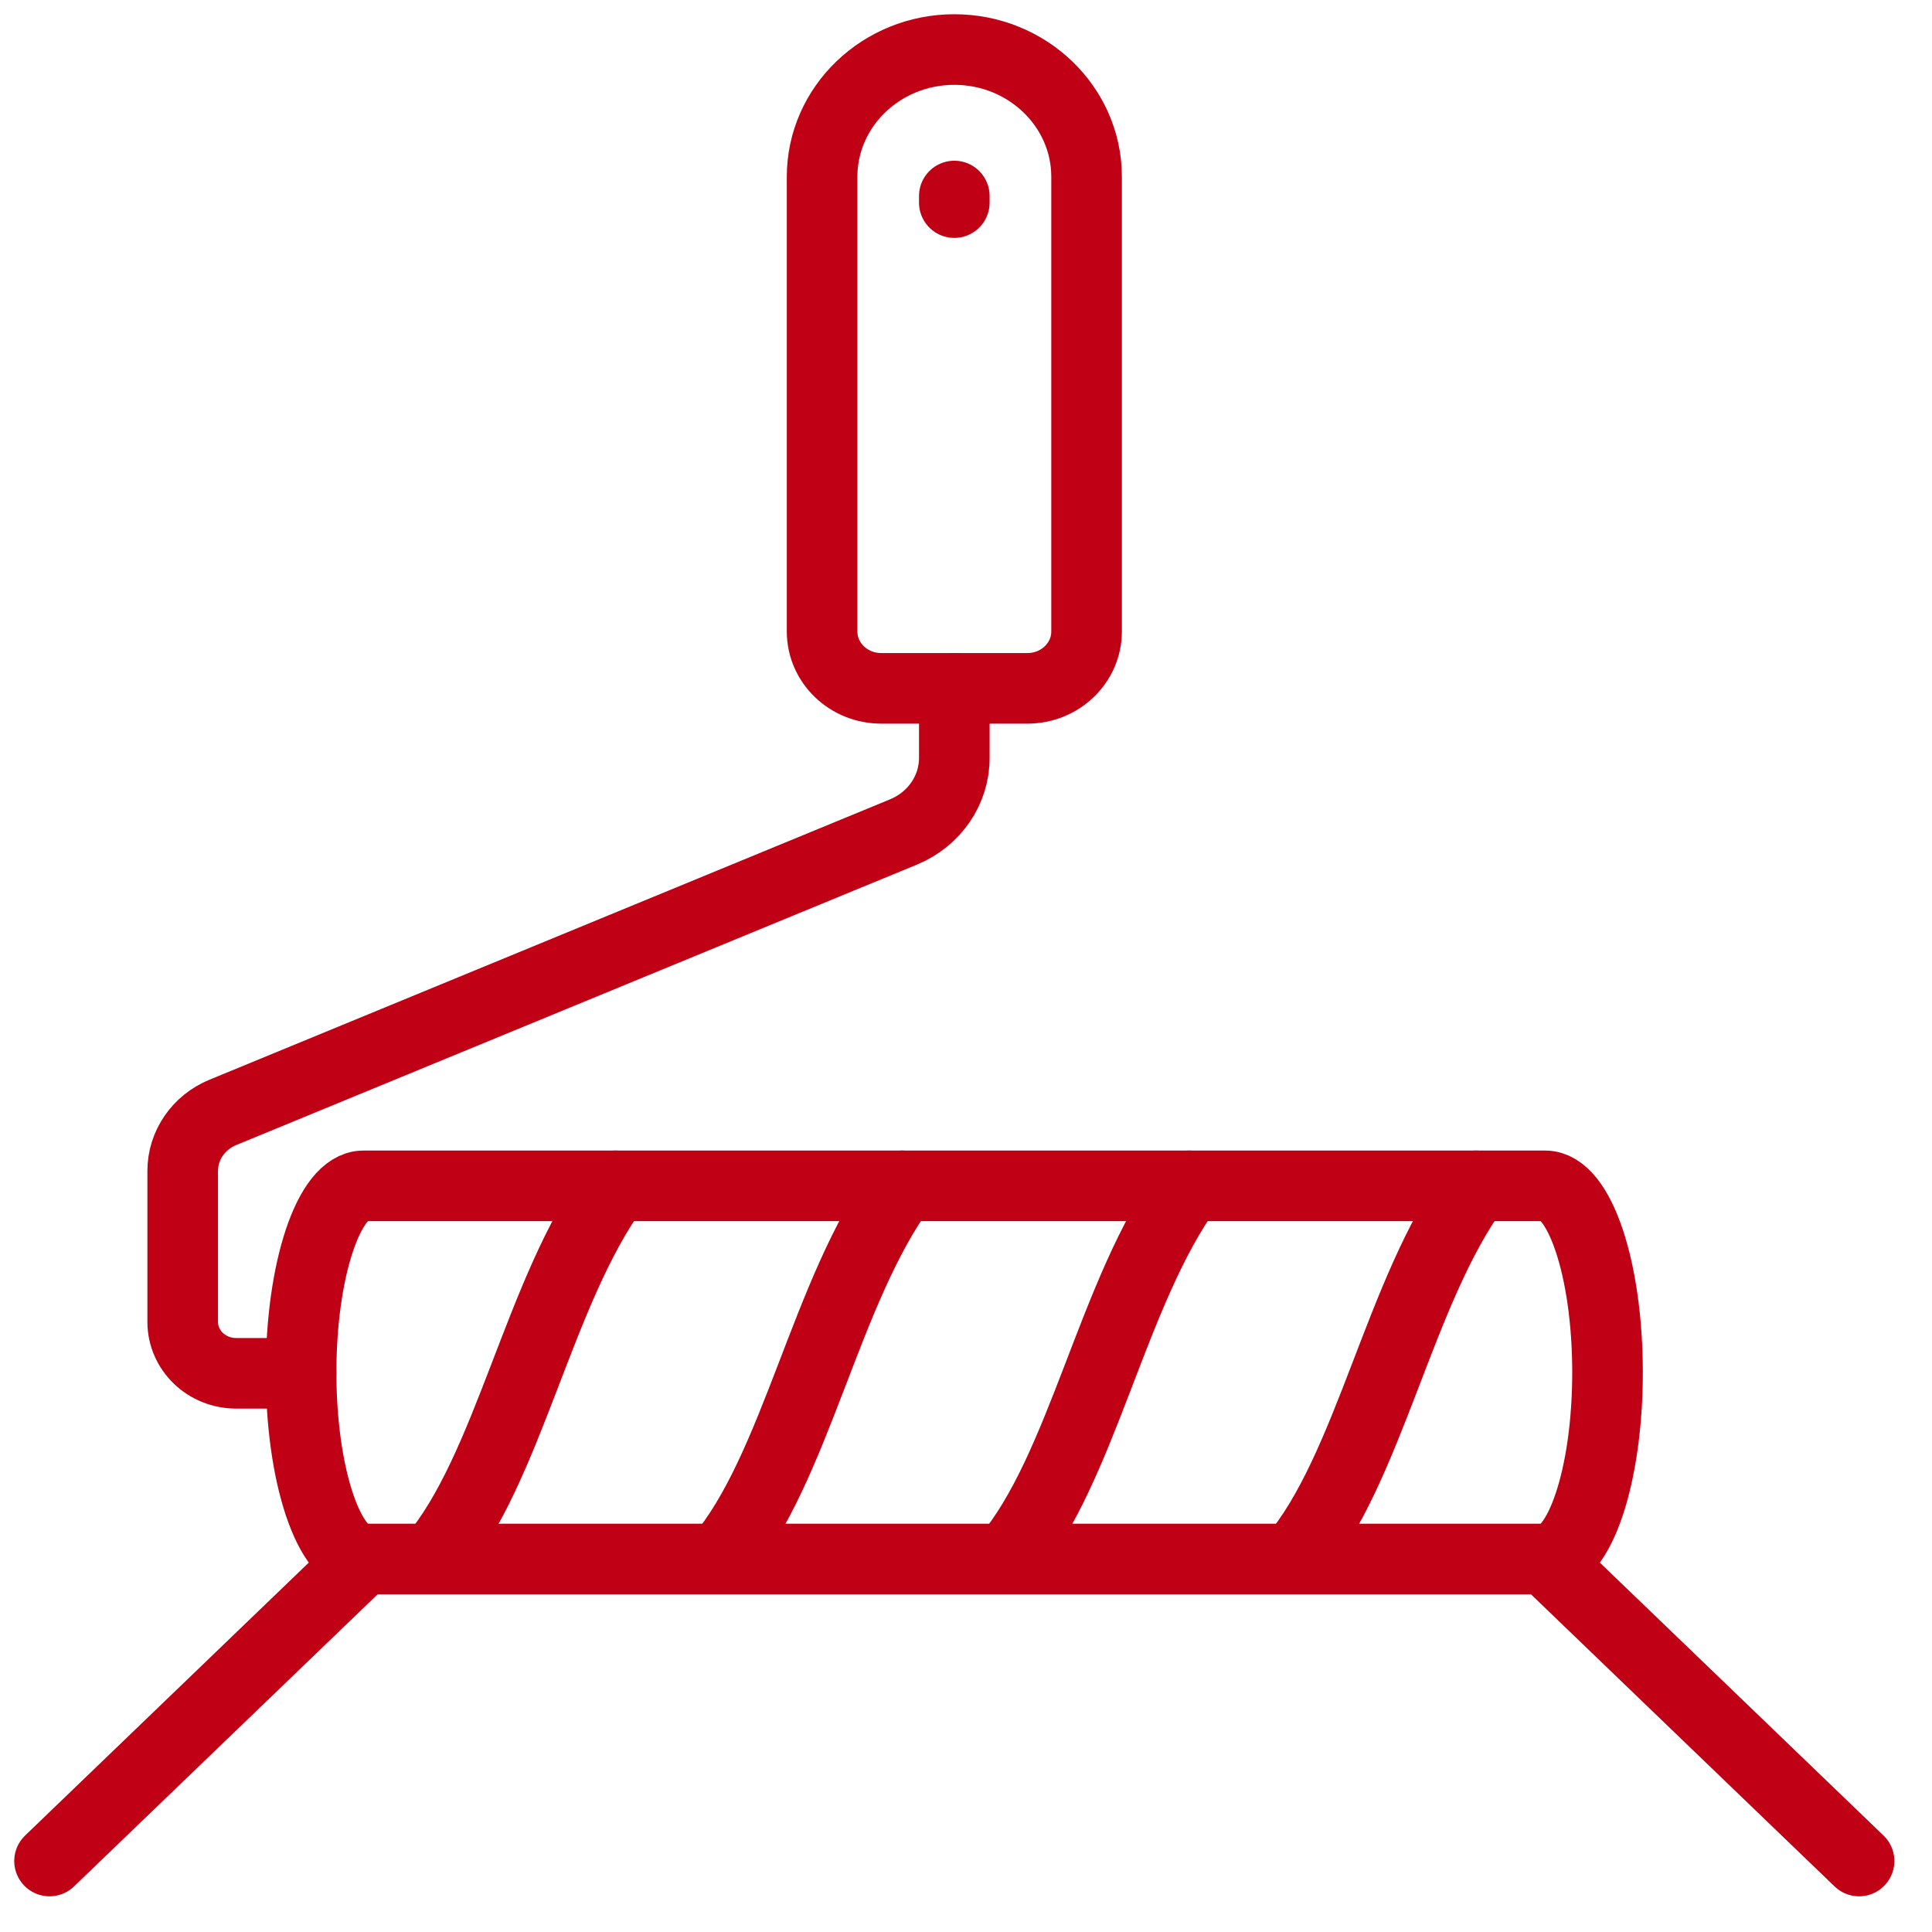 <svg width="39" height="39" viewBox="0 0 39 39" fill="none" xmlns="http://www.w3.org/2000/svg">
<path d="M7.337 31.471H31.191C31.885 31.471 32.45 29.784 32.45 27.704C32.45 25.624 31.885 23.938 31.191 23.938H7.337C6.643 23.938 6.078 25.624 6.078 27.704C6.078 29.784 6.643 31.471 7.337 31.471Z" stroke="#C00014" stroke-width="1.425" stroke-linecap="round" stroke-linejoin="round"/>
<path d="M6.078 27.722H4.767C4.168 27.722 3.688 27.256 3.688 26.684V23.635C3.688 23.123 4.007 22.657 4.496 22.456L18.242 16.793C18.86 16.537 19.264 15.951 19.264 15.302V13.895" stroke="#C00014" stroke-width="1.425" stroke-linecap="round" stroke-linejoin="round"/>
<path d="M26.104 31.471C27.652 29.647 28.236 26.063 29.794 23.938" stroke="#C00014" stroke-width="1.425" stroke-linecap="round" stroke-linejoin="round"/>
<path d="M19.264 1C20.737 1 21.934 2.152 21.934 3.569V12.747C21.934 13.378 21.402 13.895 20.741 13.895H17.787C17.131 13.895 16.595 13.383 16.595 12.747V3.569C16.595 2.152 17.792 1 19.264 1Z" stroke="#C00014" stroke-width="1.425" stroke-linecap="round" stroke-linejoin="round"/>
<path d="M20.314 31.471C21.862 29.647 22.446 26.063 24.004 23.938" stroke="#C00014" stroke-width="1.425" stroke-linecap="round" stroke-linejoin="round"/>
<path d="M14.523 31.471C16.072 29.647 16.656 26.063 18.214 23.938" stroke="#C00014" stroke-width="1.425" stroke-linecap="round" stroke-linejoin="round"/>
<path d="M8.732 31.471C10.281 29.647 10.865 26.063 12.423 23.938" stroke="#C00014" stroke-width="1.425" stroke-linecap="round" stroke-linejoin="round"/>
<path d="M19.264 3.957V4.09" stroke="#C00014" stroke-width="1.425" stroke-linecap="round" stroke-linejoin="round"/>
<path d="M7.337 31.47L1 37.567" stroke="#C00014" stroke-width="1.425" stroke-linecap="round" stroke-linejoin="round"/>
<path d="M31.191 31.47L37.528 37.567" stroke="#C00014" stroke-width="1.425" stroke-linecap="round" stroke-linejoin="round"/>
</svg>

